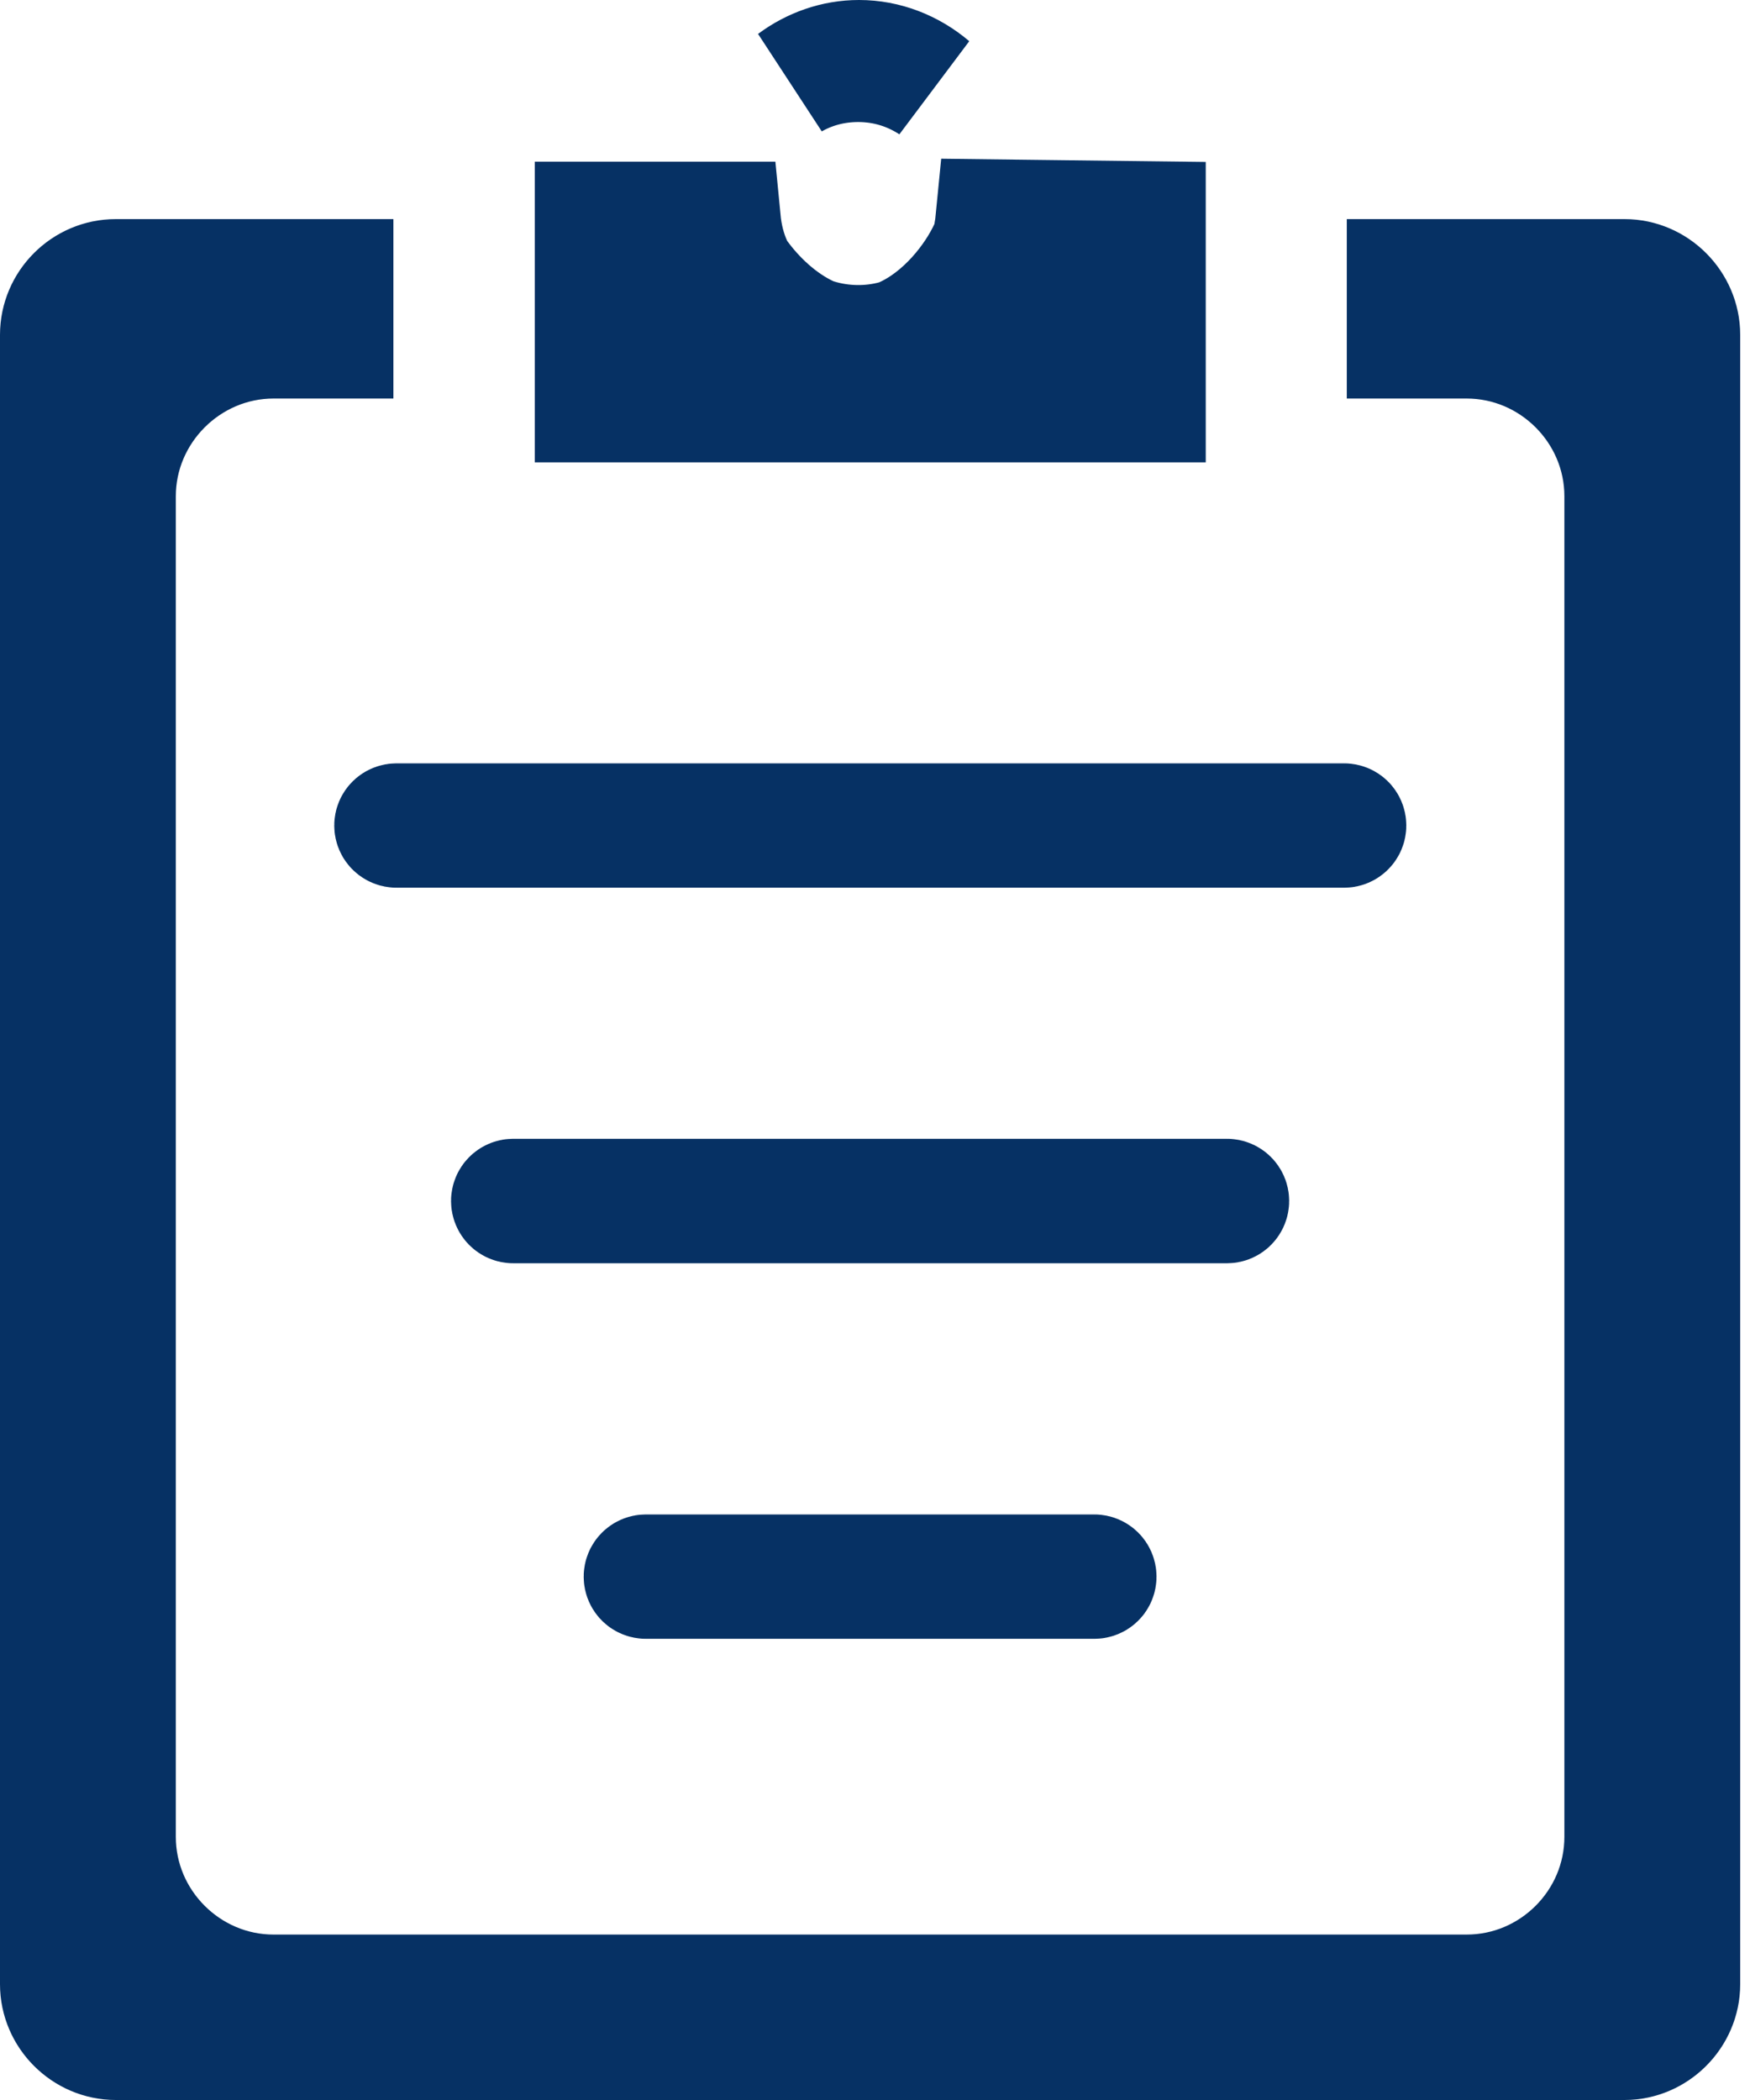 <svg width="15" height="18" viewBox="0 0 15 18" fill="none" xmlns="http://www.w3.org/2000/svg">
<path d="M5.872 1.886H6.192C6.205 2.021 6.237 2.152 6.293 2.274L6.314 2.319L6.343 2.359C6.478 2.545 6.686 2.751 6.941 2.868L6.972 2.882L7.004 2.891C7.218 2.956 7.452 2.962 7.673 2.901L7.713 2.89L7.75 2.872C8.086 2.717 8.343 2.39 8.463 2.13L8.488 2.075L8.5 2.016C8.509 1.968 8.516 1.918 8.521 1.866L8.847 1.87L9.835 1.882V3.463H5.084V1.886H5.872ZM7.356 0.546C7.149 0.546 6.959 0.599 6.796 0.692C6.96 0.57 7.157 0.5 7.363 0.5C7.592 0.5 7.81 0.586 7.984 0.734C7.805 0.616 7.591 0.546 7.356 0.546ZM0.992 2.378H2.872V2.916H2.345C1.611 2.916 1.007 3.52 1.007 4.254V15.744C1.007 16.478 1.609 17.082 2.345 17.082H12.571C13.307 17.082 13.909 16.48 13.909 15.744V4.254C13.909 3.518 13.305 2.916 12.571 2.916H12.044V2.378H13.925C14.193 2.378 14.416 2.603 14.416 2.87V17.008C14.416 17.276 14.192 17.5 13.925 17.5H0.992C0.724 17.5 0.5 17.277 0.5 17.008V2.87C0.5 2.6 0.722 2.378 0.992 2.378ZM5.536 13.547C5.518 13.547 5.503 13.533 5.503 13.514C5.503 13.496 5.518 13.481 5.536 13.481H9.38C9.398 13.481 9.413 13.496 9.413 13.514C9.413 13.533 9.398 13.547 9.38 13.547H5.536ZM4.399 10.328C4.381 10.328 4.366 10.313 4.366 10.294C4.366 10.276 4.381 10.261 4.399 10.261H10.517C10.535 10.261 10.55 10.276 10.55 10.294C10.55 10.313 10.535 10.328 10.517 10.328H4.399ZM3.399 7.109C3.38 7.109 3.365 7.094 3.365 7.076C3.365 7.057 3.38 7.043 3.399 7.043H11.521C11.539 7.043 11.554 7.057 11.554 7.076C11.554 7.094 11.539 7.109 11.521 7.109H3.399Z" fill="#063164" stroke="#063164"/>
</svg>
